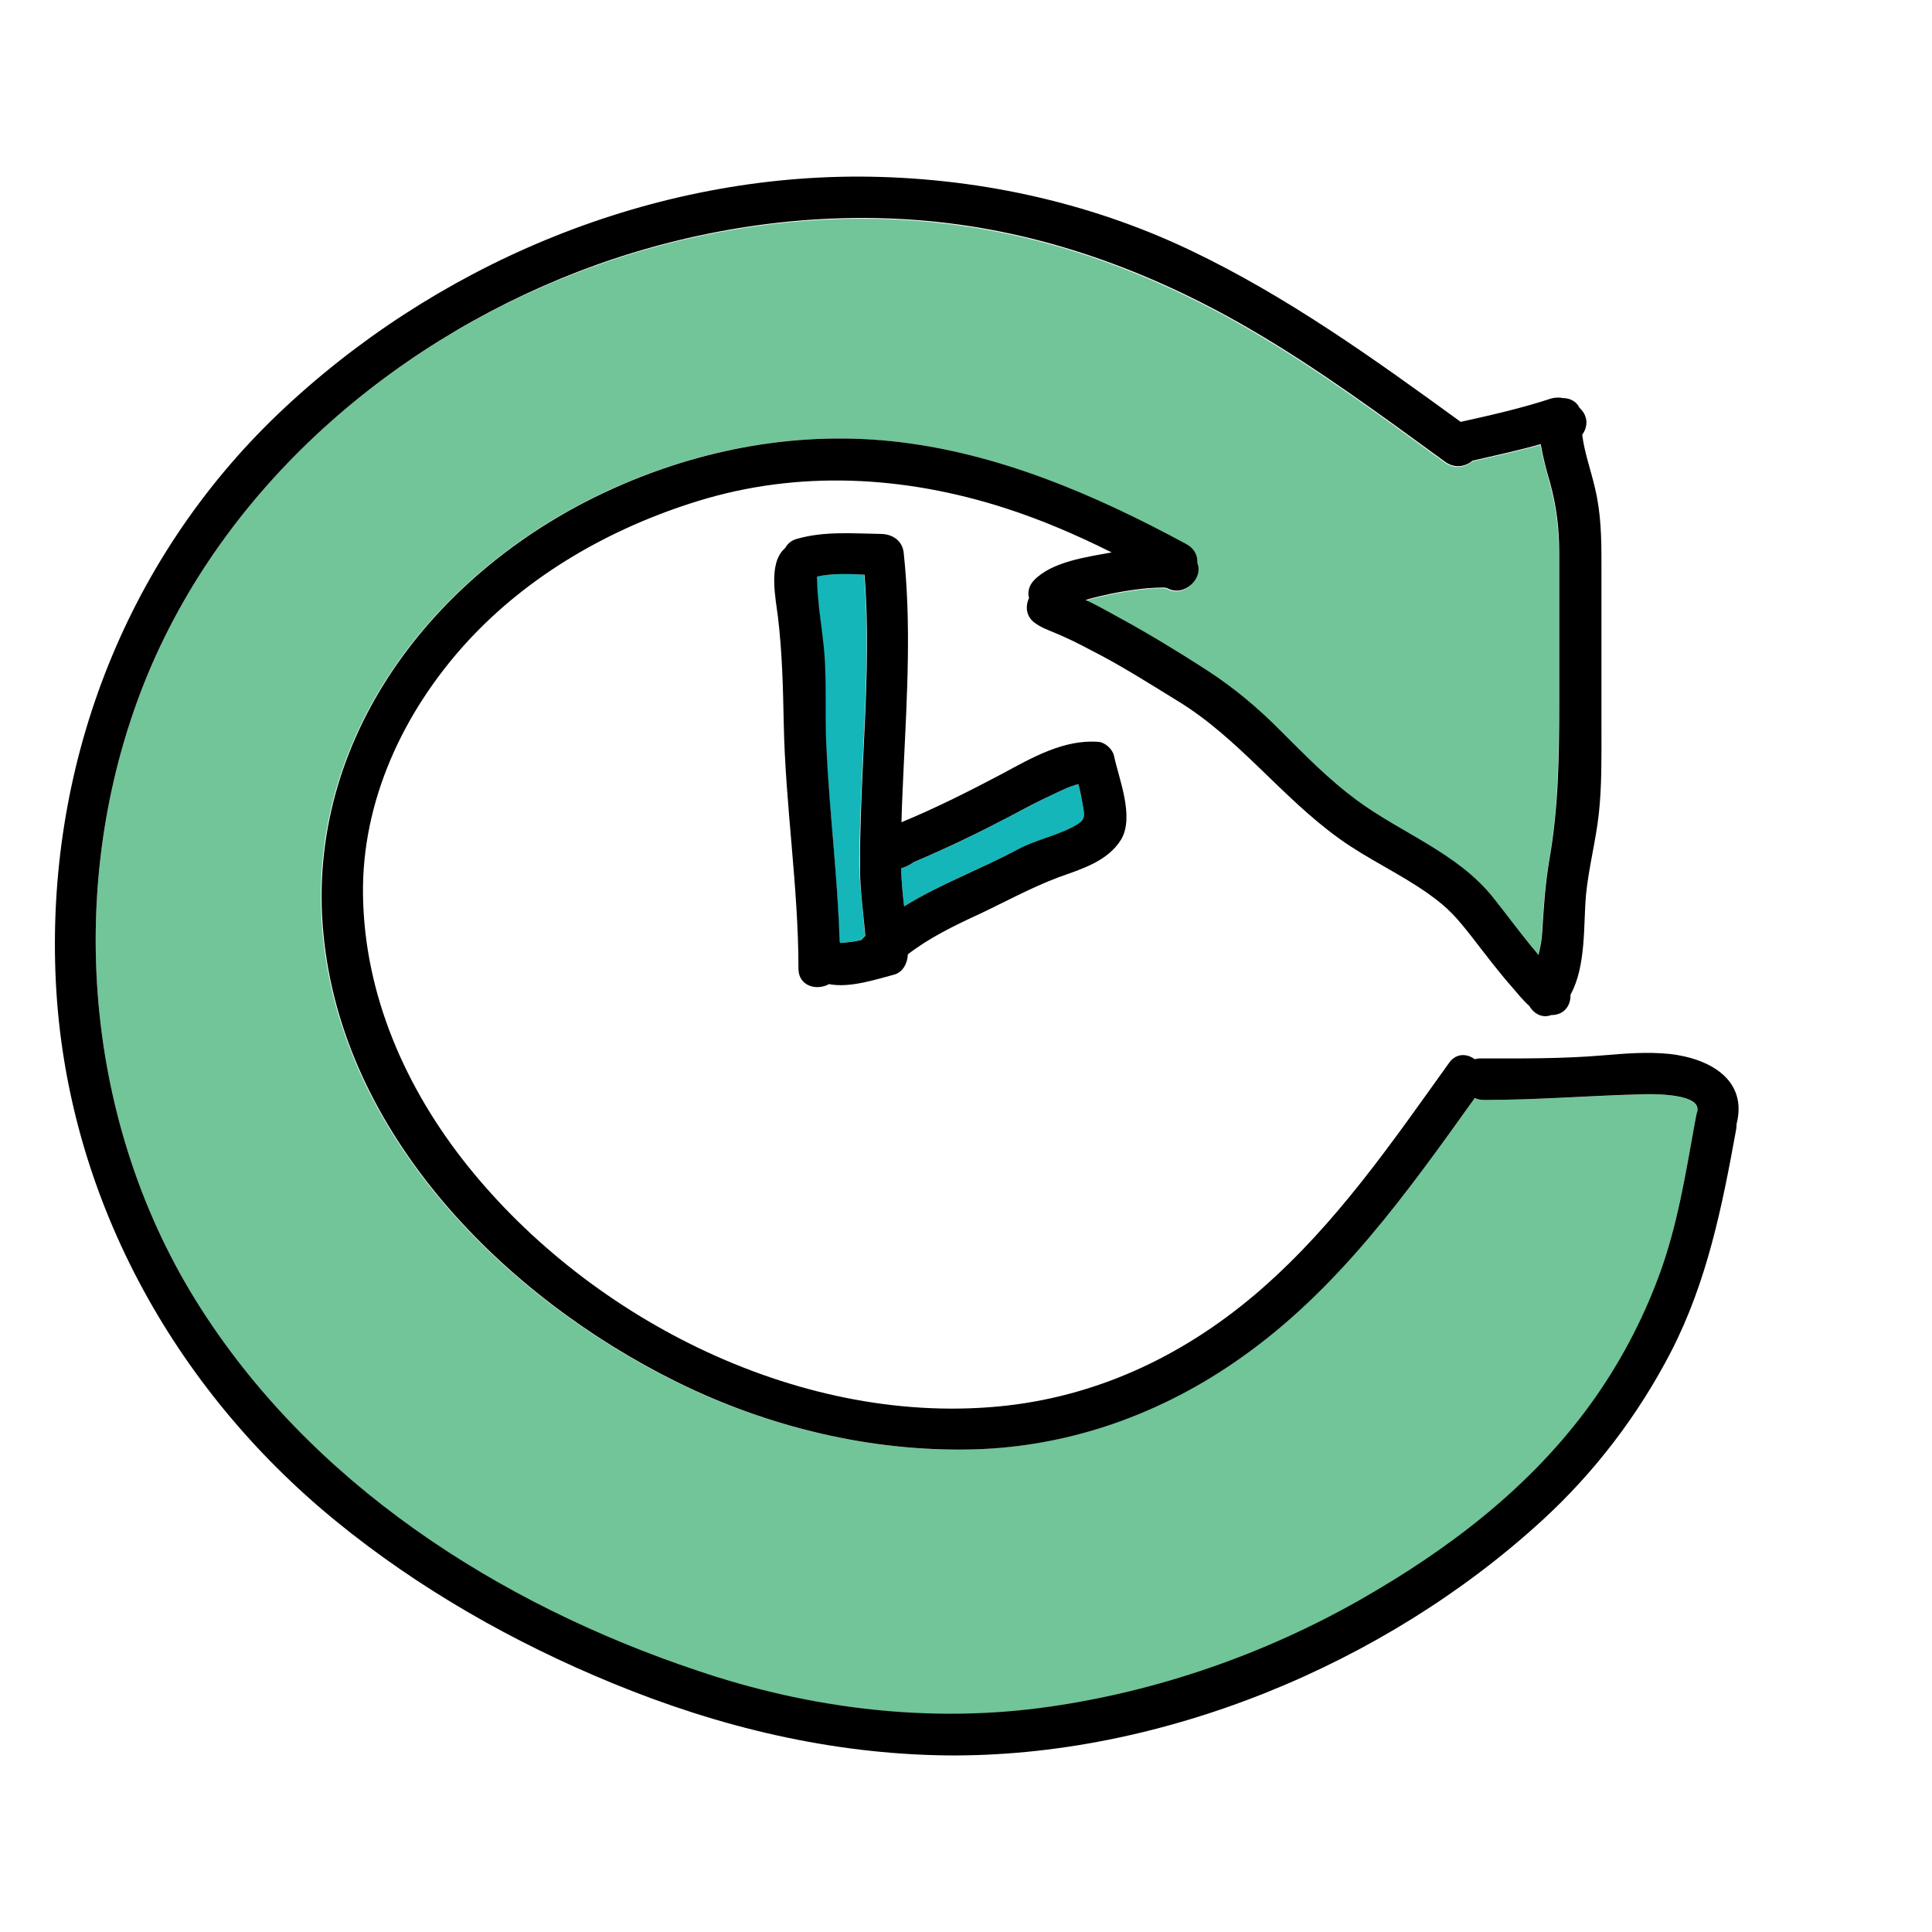 <svg xmlns="http://www.w3.org/2000/svg" viewBox="0 0 512 512" width="48px" height="48px"><path fill="#14B6B9" d="M308.4 155.5c.4.3.6.5.7.5 0 0 0 0 .1 0C308.9 155.8 308.6 155.7 308.4 155.5zM228.6 202c.8-16.5 1.7-33.1.4-49.7-4.2-.2-8.5-.4-12.6.5 0 .1 0 .3 0 .4 0 1.7.1 3.4.3 5.1.4 3.8.9 7.5 1.3 11.3 1.1 9.4.4 19 .9 28.4.9 17.1 3.1 34.3 3.5 51.5.1.1.2.2.2.4.4 0 .8-.1 1.2-.1 1-.1 2-.2 3-.4.5-.1.9-.2 1.4-.3.2-.2.4-.5.6-.7.1-.1.3-.3.4-.4-.4-6.4-1.4-12.8-1.5-19.2C227.8 219.8 228.2 210.9 228.6 202z"/><path fill="#71C598" d="M434.5,290c-13.8,0.5-27.6,1.5-41.5,1.5c-0.9,0-1.7-0.2-2.4-0.5c-18.1,25.3-36.2,50.6-61.9,68.8c-20.9,14.8-45.2,23.6-70.9,24.3c-27.2,0.7-54.3-5.9-78.7-17.9c-45.7-22.6-88.6-65.7-93.6-118.8c-4.9-51.4,29.1-95.3,73.9-116.6c23.8-11.3,50.2-16.6,76.5-13.9c28,2.9,54,14.1,78.4,27.5c2.1,1.2,2.9,3.1,2.9,5c1.6,4.2-3.6,9.2-8.1,6.6c0,0,0,0-0.1,0c-0.1,0-0.4-0.1-0.8-0.1c-1.4,0-2.9,0-4.3,0.2c-3.1,0.3-6.3,0.8-9.4,1.4c-2.3,0.5-4.6,1-6.9,1.7c3.1,1.3,6.2,3.2,9.1,4.8c7.7,4.1,15.3,8.8,22.7,13.6c7.5,4.9,14,10.3,20.3,16.7c6.2,6.2,12.4,12.5,19.4,17.7c12,9,27,14.1,36.6,26.2c3.4,4.2,6.6,8.6,10,12.8c0.6,0.8,1.2,1.5,1.9,2.3c0.5-2,0.9-4,1-6.1c0.4-6.5,0.8-12.7,1.9-19.2c2.4-13.7,2.6-27.1,2.6-41v-40.4c0-6.5-0.7-12.1-2.4-18.4c-0.9-3.4-1.9-6.8-2.5-10.3c-6,1.7-12,3-18.1,4.4c-1.9,1.6-4.7,2.1-7.2,0.3c-16.9-12.3-33.8-24.8-51.9-35.3c-26.5-15.4-55.2-25.9-85.9-28.6c-29.3-2.6-59.5,1.8-87.2,11.7C106.5,88.7,60.9,127,39.4,178.1c-22.3,53.3-18,117.5,12.6,166.7c30,48.2,79.9,80.3,133,98.1c29.9,10,61.7,14,93.1,9.5c28.7-4.1,56.9-13.9,82.1-28.2c23.6-13.4,45.7-30.2,61.6-52.4c7.4-10.3,13.5-21.6,17.8-33.5c4.8-13.2,7.1-27.1,9.6-40.9c0-0.2,0.1-0.3,0.1-0.5c0-0.6,0.1-1.2,0.4-1.9C451.6,289.6,437.5,289.9,434.5,290z"/><path fill="#14B6B9" d="M286.8,212.5c-0.3-1.6-0.7-3.1-1-4.7c-2.4,0.6-4.9,1.9-6.9,2.8c-3.9,1.8-7.6,3.9-11.4,5.8c-8.2,4.3-16.6,8.5-25.2,12c-0.1,0-0.1,0.1-0.2,0.1c-1.1,0.8-2.1,1.3-3.3,1.6c0.1,3.3,0.4,6.7,0.8,10.1c9.5-5.9,20.1-9.8,30.1-15.1c5.1-2.7,11.1-3.7,15.9-6.7C287.8,217,287.4,215.9,286.8,212.5z"/><path d="M309.2 156C309.1 156 309.1 156 309.2 156 309.1 156 309.2 156 309.2 156 309.2 156 309.2 156 309.2 156zM442.4 279.3c-6-.6-11.8-.1-17.8.4-10.7.9-21.5.8-32.3.8-.6 0-1.1.1-1.5.2-2-1.5-4.9-1.7-6.8 1-15.2 21.2-29.8 42.5-49.7 59.9-19.2 16.8-42 28-67.5 30.9-53.6 6-110-22.4-143-63.7-16.3-20.4-27.2-45.1-27.6-71.5-.4-25.1 10.8-48.8 27.5-67.1 16.4-17.9 38.2-30.3 61.2-37.4 26.8-8.3 54.8-6.7 81.3 1.8 9.7 3.1 19.2 7.2 28.4 11.8-6.5 1.2-15.8 2.4-20.6 7.4-1.4 1.5-1.7 3.2-1.3 4.7-1 2.1-.8 4.7 1.3 6.4 1.8 1.4 3.9 2.1 6 3 3.1 1.3 6.1 2.8 9.1 4.4 7.9 4 15.4 8.8 22.9 13.4 16.3 9.9 27.5 25.5 43 36.6 7.5 5.4 16 9.2 23.6 14.6 5.5 3.9 7.6 6.5 11.7 11.7 3.4 4.4 6.8 8.9 10.5 13.1 1.4 1.6 2.8 3.4 4.5 4.9 1.2 2.1 3.5 3.3 5.8 2.4.1 0 .1 0 .2 0 3.4-.1 5-2.7 4.9-5.4 4.2-7.6 3.4-18.6 4.1-26.4.7-7.2 2.6-14.3 3.4-21.5.8-7.3.7-14.7.7-22v-44.3c0-6.9-.1-13.3-1.7-20-1.1-4.8-2.8-9.4-3.4-14.2 1.5-2 1.7-4.9-.7-7.1-.8-1.7-2.5-2.6-4.4-2.6-.9-.2-2-.2-3.1.1-7.9 2.6-15.9 4.4-24 6.2C364 95 341 78.5 315.4 66.3c-27.3-13-57.5-19.4-87.7-19.5-57-.1-113 23.8-154 62.9-41 39.2-61.7 94.1-58.9 150.6 2.8 56.1 30.9 107.4 74.1 142.7 22 18 47.2 32.3 73.5 43.1 28.2 11.6 57.7 18.7 88.3 19.1 56.8.6 116.2-24 157.9-62.2 13.9-12.7 25.5-27.9 34.2-44.7 9.6-18.6 13.6-38.6 17.3-59 .1-.5.1-1 .1-1.4C463.2 286.3 453.3 280.5 442.4 279.3zM449.7 294.9c-.2.6-.3 1.3-.4 1.9 0 .2-.1.3-.1.5-2.5 13.8-4.7 27.7-9.6 40.9-4.4 11.9-10.4 23.2-17.8 33.5-16 22.3-38 39-61.6 52.4-25.2 14.3-53.4 24.1-82.1 28.2-31.3 4.5-63.2.6-93.1-9.5C132 425.1 82 393 52 344.8c-30.6-49.2-34.9-113.4-12.6-166.7C60.9 127 106.5 88.7 158 70.2c27.7-9.9 57.9-14.3 87.2-11.7 30.7 2.7 59.4 13.2 85.9 28.6 18.1 10.5 35 23 51.9 35.3 2.5 1.8 5.3 1.3 7.2-.3 6.1-1.4 12.1-2.7 18.1-4.4.6 3.5 1.5 6.9 2.5 10.3 1.7 6.3 2.4 11.9 2.4 18.4v40.4c0 13.9-.2 27.3-2.6 41-1.1 6.5-1.5 12.6-1.9 19.2-.1 2.1-.5 4.1-1 6.1-.6-.8-1.2-1.5-1.9-2.3-3.4-4.2-6.6-8.5-10-12.8-9.6-12.1-24.6-17.2-36.6-26.2-7-5.2-13.2-11.5-19.4-17.7-6.3-6.4-12.7-11.8-20.3-16.7-7.3-4.7-15-9.4-22.7-13.6-3-1.6-6-3.4-9.1-4.8 2.3-.7 4.6-1.2 6.9-1.7 3.1-.6 6.2-1.1 9.4-1.4 1.4-.1 2.9-.2 4.3-.2.4 0 .7.1.8.1-.1-.1-.3-.2-.7-.5.3.2.5.4.8.5 0 0 0 0 0 0 4.5 2.6 9.8-2.4 8.1-6.6.1-1.9-.7-3.8-2.9-5C290 131 264 119.8 236.1 116.9c-26.3-2.7-52.7 2.6-76.5 13.9-44.9 21.3-78.8 65.2-73.9 116.6 5 53.1 47.9 96.2 93.6 118.8 24.3 12 51.5 18.6 78.7 17.9 25.7-.7 50-9.5 70.9-24.3 25.8-18.2 43.8-43.5 61.9-68.8.7.3 1.5.5 2.4.5 13.9 0 27.6-1.1 41.5-1.5C437.5 289.9 451.6 289.6 449.7 294.9z"/><path d="M295.2,200.2c-0.4-1.7-2.4-3.5-4.1-3.6c-9.2-0.7-17.6,4.2-25.4,8.4c-8.7,4.6-17.6,9.1-26.8,12.9c0.1-5,0.4-10,0.6-15c0.9-18.8,2-37.6,0-56.3c-0.3-3.2-2.8-5-5.9-5.1c-7.6-0.1-15-0.8-22.4,1.3c-1.5,0.4-2.5,1.3-3.1,2.4c-0.1,0.1-0.1,0.1-0.2,0.2c-4.4,4-2.3,13.3-1.7,18.4c1.1,9.3,1.3,18.3,1.5,27.8c0.4,21.7,3.9,43.4,3.9,65.1c0,4.7,4.9,5.9,8.1,4.1c5.5,1.1,12.6-1.3,17.2-2.5c2.4-0.6,3.6-3.1,3.7-5.4c5.7-4.4,12.3-7.6,18.8-10.6c7-3.3,13.9-7.1,21.1-9.8c6.1-2.2,13-4.2,16.6-10C300.7,216.4,296.5,206.4,295.2,200.2z M229.3,248c-0.1,0.1-0.3,0.3-0.4,0.4c-0.2,0.2-0.5,0.5-0.6,0.7c-0.5,0.1-0.9,0.2-1.4,0.3c-1,0.2-2,0.3-3,0.4c-0.4,0-0.8,0.1-1.2,0.1c-0.1-0.1-0.2-0.3-0.2-0.4c-0.5-17.2-2.7-34.4-3.5-51.5c-0.5-9.5,0.3-19-0.9-28.4c-0.4-3.8-1-7.5-1.3-11.3c-0.2-1.7-0.2-3.4-0.3-5.1c0-0.2,0-0.3,0-0.4c4.1-0.9,8.4-0.7,12.6-0.5c1.3,16.5,0.4,33.1-0.4,49.7c-0.4,8.9-0.8,17.9-0.8,26.8C227.8,235.2,228.8,241.6,229.3,248z M285.6,218.4c-4.9,3-10.9,4-15.9,6.7c-9.9,5.3-20.6,9.2-30.1,15.1c-0.4-3.4-0.7-6.7-0.8-10.1c1.1-0.3,2.2-0.8,3.3-1.6c0.1,0,0.1-0.1,0.2-0.1c8.6-3.6,17-7.7,25.2-12c3.8-2,7.5-4,11.4-5.8c2-0.9,4.4-2.2,6.9-2.8c0.4,1.6,0.7,3.1,1,4.7C287.4,215.9,287.8,217,285.6,218.4z"/></svg>